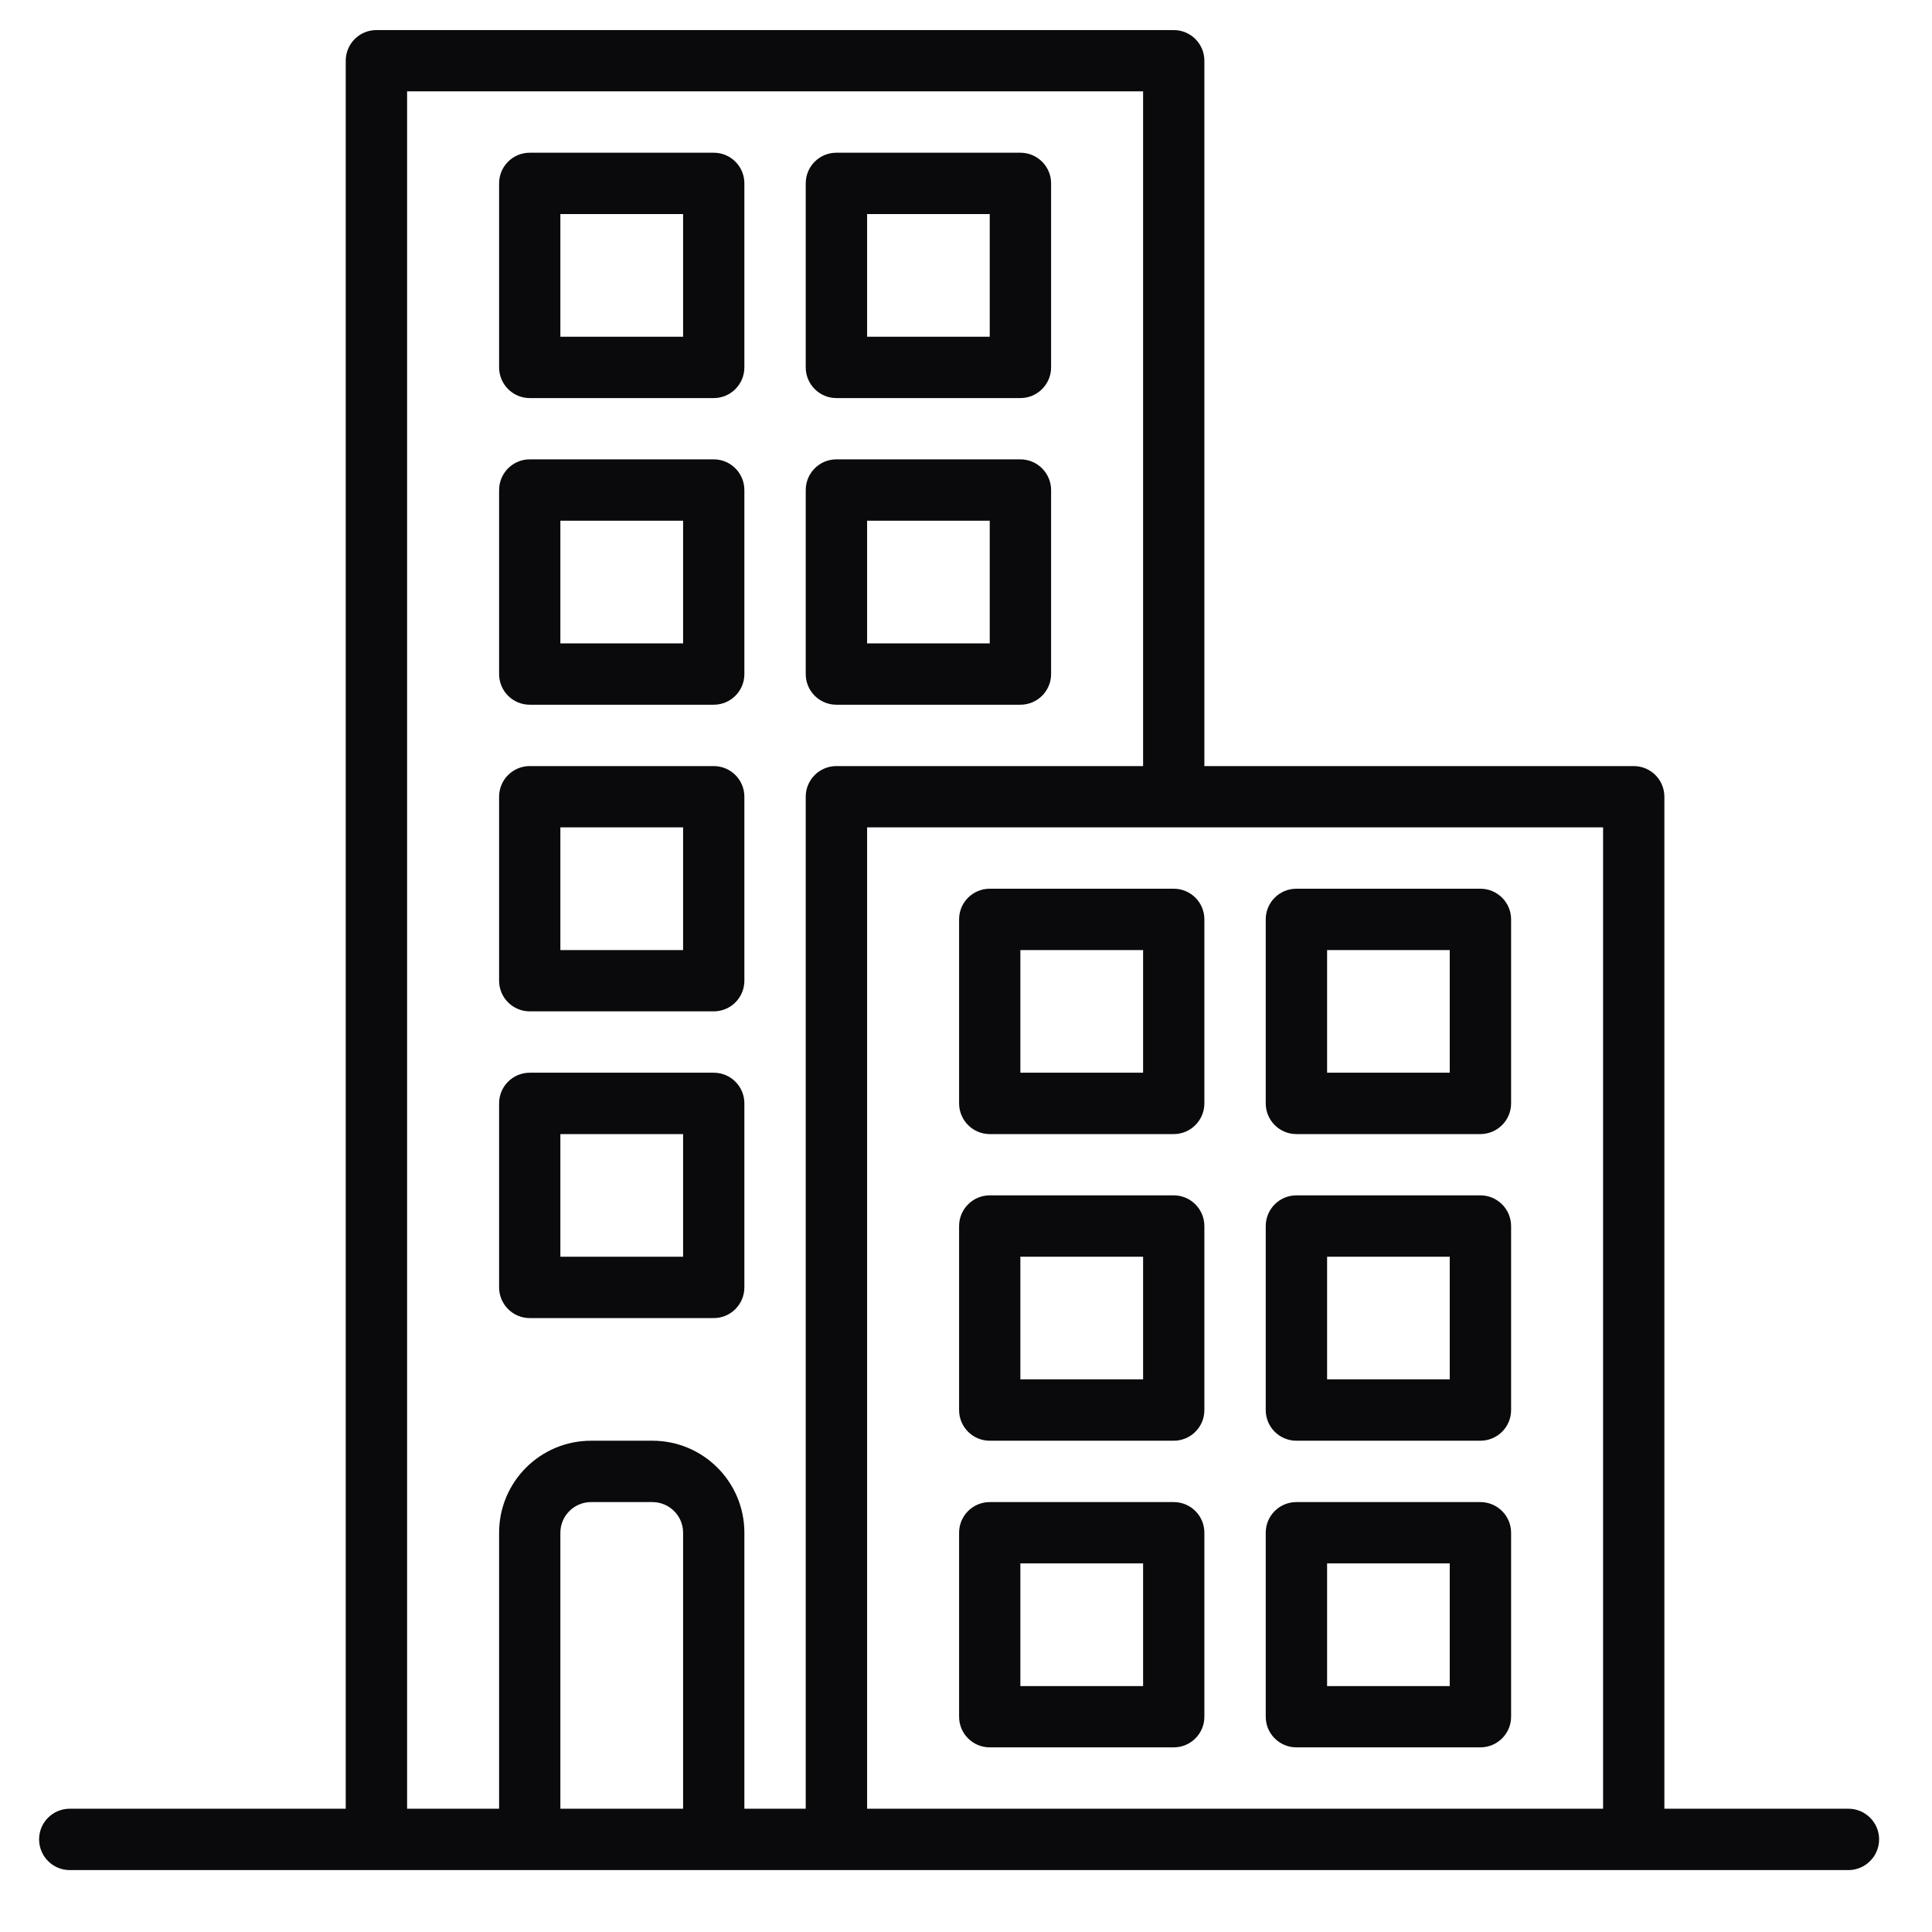 <?xml version="1.0" encoding="UTF-8"?>
<svg width="21px" height="21px" viewBox="0 0 21 21" version="1.1" xmlns="http://www.w3.org/2000/svg" xmlns:xlink="http://www.w3.org/1999/xlink">
    <!-- Generator: Sketch 52.5 (67469) - http://www.bohemiancoding.com/sketch -->
    <title>Company Name</title>
    <desc>Created with Sketch.</desc>
    <g id="new" stroke="none" stroke-width="1" fill="none" fill-rule="evenodd">
        <g id="register" transform="translate(-676, -303)" fill="#0A090B">
            <path d="M685.425,322.66 L693.425,322.66 L693.425,311.993 L685.425,311.993 L685.425,322.66 Z M682.091,322.66 L682.091,319.66 C682.091,319.476 682.241,319.327 682.425,319.327 L683.091,319.327 C683.275,319.327 683.425,319.476 683.425,319.66 L683.425,322.66 L682.091,322.66 Z M680.425,303.993 L688.425,303.993 L688.425,311.327 L685.091,311.327 C684.907,311.327 684.758,311.476 684.758,311.66 L684.758,322.66 L684.091,322.66 L684.091,319.66 C684.091,319.108 683.644,318.66 683.091,318.66 L682.425,318.66 C681.872,318.66 681.425,319.108 681.425,319.66 L681.425,322.66 L680.425,322.66 L680.425,303.993 Z M696.091,322.66 L694.091,322.66 L694.091,311.66 C694.091,311.476 693.942,311.327 693.758,311.327 L689.091,311.327 L689.091,303.66 C689.091,303.476 688.942,303.327 688.758,303.327 L680.091,303.327 C679.907,303.327 679.758,303.476 679.758,303.66 L679.758,322.66 L676.758,322.66 C676.574,322.66 676.425,322.809 676.425,322.993 C676.425,323.177 676.574,323.327 676.758,323.327 L696.091,323.327 C696.275,323.327 696.425,323.177 696.425,322.993 C696.425,322.809 696.275,322.66 696.091,322.66 Z M685.425,309.993 L686.758,309.993 L686.758,308.66 L685.425,308.66 L685.425,309.993 Z M685.091,310.66 L687.091,310.66 C687.275,310.66 687.425,310.511 687.425,310.327 L687.425,308.327 C687.425,308.143 687.275,307.993 687.091,307.993 L685.091,307.993 C684.907,307.993 684.758,308.143 684.758,308.327 L684.758,310.327 C684.758,310.511 684.907,310.66 685.091,310.66 Z M685.425,306.66 L686.758,306.66 L686.758,305.327 L685.425,305.327 L685.425,306.66 Z M685.091,307.327 L687.091,307.327 C687.275,307.327 687.425,307.177 687.425,306.993 L687.425,304.993 C687.425,304.809 687.275,304.66 687.091,304.66 L685.091,304.66 C684.907,304.66 684.758,304.809 684.758,304.993 L684.758,306.993 C684.758,307.177 684.907,307.327 685.091,307.327 Z M682.091,309.993 L683.425,309.993 L683.425,308.66 L682.091,308.66 L682.091,309.993 Z M681.758,310.66 L683.758,310.66 C683.942,310.66 684.091,310.511 684.091,310.327 L684.091,308.327 C684.091,308.143 683.942,307.993 683.758,307.993 L681.758,307.993 C681.574,307.993 681.425,308.143 681.425,308.327 L681.425,310.327 C681.425,310.511 681.574,310.66 681.758,310.66 Z M682.091,306.66 L683.425,306.66 L683.425,305.327 L682.091,305.327 L682.091,306.66 Z M681.758,307.327 L683.758,307.327 C683.942,307.327 684.091,307.177 684.091,306.993 L684.091,304.993 C684.091,304.809 683.942,304.66 683.758,304.66 L681.758,304.66 C681.574,304.66 681.425,304.809 681.425,304.993 L681.425,306.993 C681.425,307.177 681.574,307.327 681.758,307.327 Z M682.091,313.327 L683.425,313.327 L683.425,311.993 L682.091,311.993 L682.091,313.327 Z M681.758,313.993 L683.758,313.993 C683.942,313.993 684.091,313.844 684.091,313.66 L684.091,311.66 C684.091,311.476 683.942,311.327 683.758,311.327 L681.758,311.327 C681.574,311.327 681.425,311.476 681.425,311.66 L681.425,313.66 C681.425,313.844 681.574,313.993 681.758,313.993 Z M682.091,316.66 L683.425,316.66 L683.425,315.327 L682.091,315.327 L682.091,316.66 Z M681.758,317.327 L683.758,317.327 C683.942,317.327 684.091,317.177 684.091,316.993 L684.091,314.993 C684.091,314.809 683.942,314.66 683.758,314.66 L681.758,314.66 C681.574,314.66 681.425,314.809 681.425,314.993 L681.425,316.993 C681.425,317.177 681.574,317.327 681.758,317.327 Z M690.425,317.993 L691.758,317.993 L691.758,316.66 L690.425,316.66 L690.425,317.993 Z M692.091,315.993 L690.091,315.993 C689.907,315.993 689.758,316.143 689.758,316.327 L689.758,318.327 C689.758,318.511 689.907,318.66 690.091,318.66 L692.091,318.66 C692.275,318.66 692.425,318.511 692.425,318.327 L692.425,316.327 C692.425,316.143 692.275,315.993 692.091,315.993 Z M690.425,314.66 L691.758,314.66 L691.758,313.327 L690.425,313.327 L690.425,314.66 Z M692.091,312.66 L690.091,312.66 C689.907,312.66 689.758,312.809 689.758,312.993 L689.758,314.993 C689.758,315.177 689.907,315.327 690.091,315.327 L692.091,315.327 C692.275,315.327 692.425,315.177 692.425,314.993 L692.425,312.993 C692.425,312.809 692.275,312.66 692.091,312.66 Z M690.425,321.327 L691.758,321.327 L691.758,319.993 L690.425,319.993 L690.425,321.327 Z M692.091,319.327 L690.091,319.327 C689.907,319.327 689.758,319.476 689.758,319.66 L689.758,321.66 C689.758,321.844 689.907,321.993 690.091,321.993 L692.091,321.993 C692.275,321.993 692.425,321.844 692.425,321.66 L692.425,319.66 C692.425,319.476 692.275,319.327 692.091,319.327 Z M687.091,317.993 L688.425,317.993 L688.425,316.66 L687.091,316.66 L687.091,317.993 Z M688.758,315.993 L686.758,315.993 C686.574,315.993 686.425,316.143 686.425,316.327 L686.425,318.327 C686.425,318.511 686.574,318.66 686.758,318.66 L688.758,318.66 C688.942,318.66 689.091,318.511 689.091,318.327 L689.091,316.327 C689.091,316.143 688.942,315.993 688.758,315.993 Z M687.091,314.66 L688.425,314.66 L688.425,313.327 L687.091,313.327 L687.091,314.66 Z M688.758,312.66 L686.758,312.66 C686.574,312.66 686.425,312.809 686.425,312.993 L686.425,314.993 C686.425,315.177 686.574,315.327 686.758,315.327 L688.758,315.327 C688.942,315.327 689.091,315.177 689.091,314.993 L689.091,312.993 C689.091,312.809 688.942,312.66 688.758,312.66 Z M687.091,321.327 L688.425,321.327 L688.425,319.993 L687.091,319.993 L687.091,321.327 Z M688.758,319.327 L686.758,319.327 C686.574,319.327 686.425,319.476 686.425,319.66 L686.425,321.66 C686.425,321.844 686.574,321.993 686.758,321.993 L688.758,321.993 C688.942,321.993 689.091,321.844 689.091,321.66 L689.091,319.66 C689.091,319.476 688.942,319.327 688.758,319.327 Z" id="Company-Name"></path>
        </g>
    </g>
</svg>